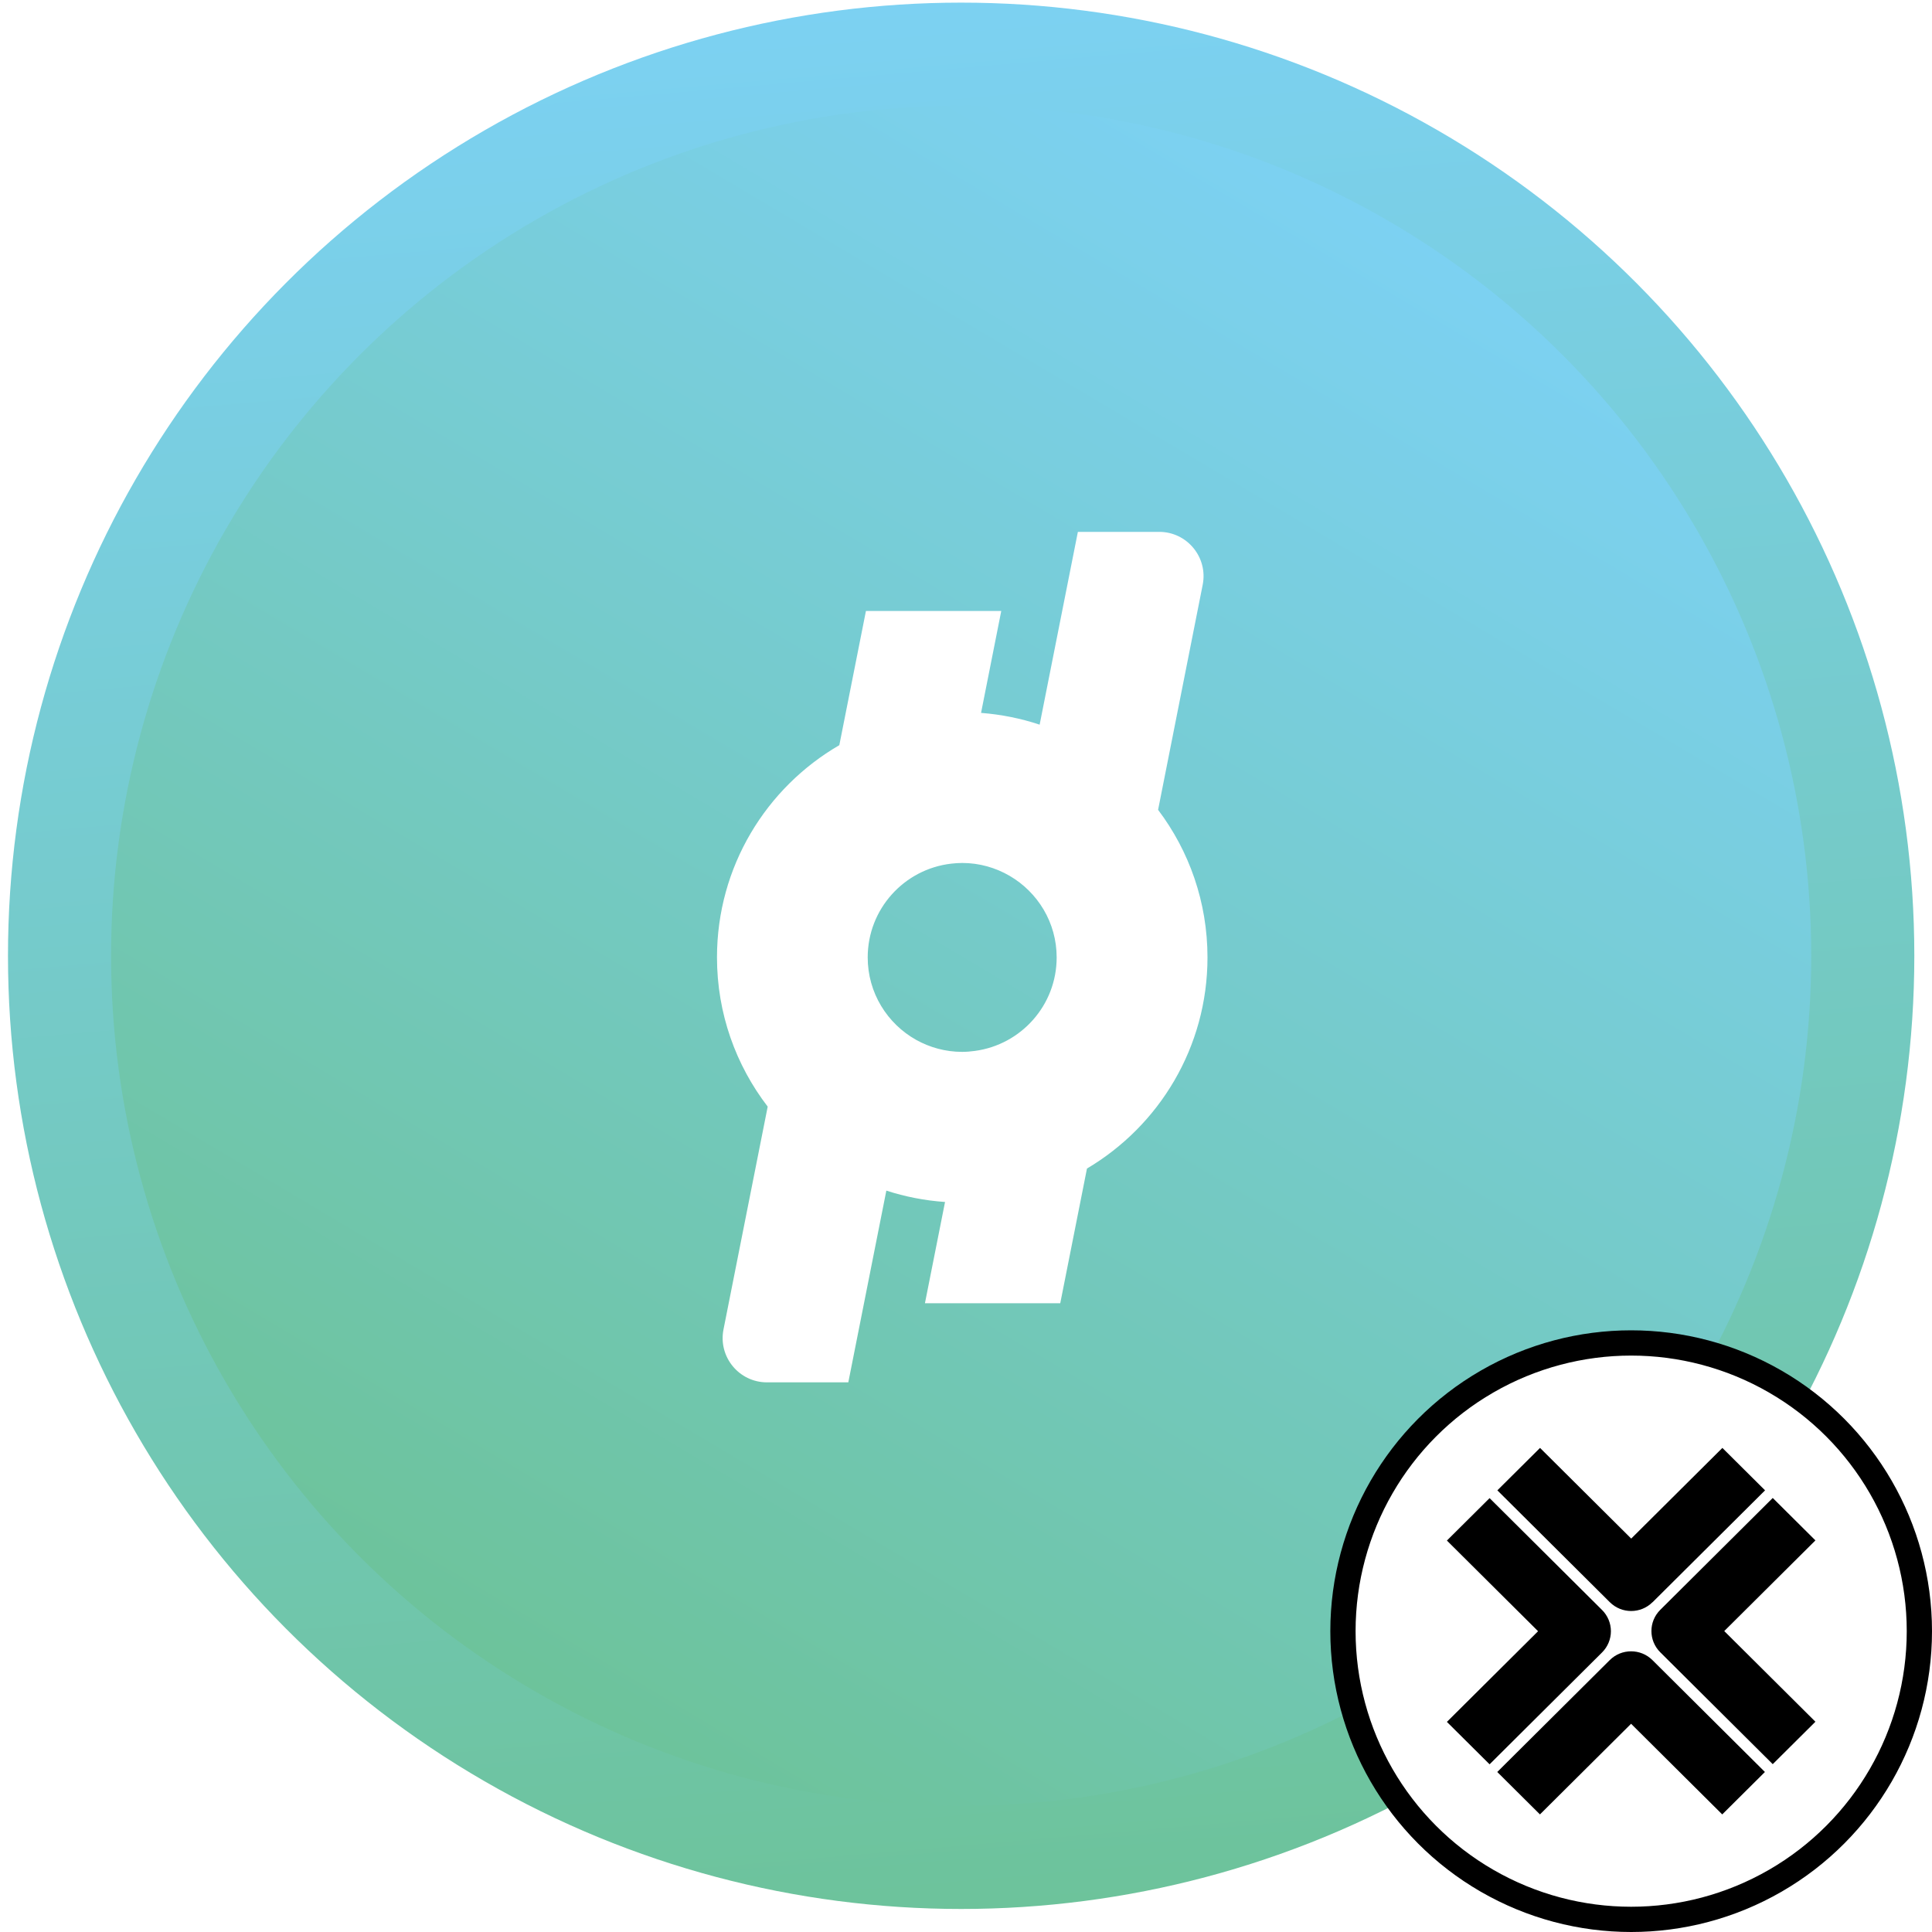 <?xml version="1.0" encoding="UTF-8"?>
<svg id="b" data-name="Layer 2" xmlns="http://www.w3.org/2000/svg" width="38.25" height="38.25" xmlns:xlink="http://www.w3.org/1999/xlink" viewBox="0 0 38.25 38.25">
  <defs>
    <linearGradient id="d" x1="-3050.821" y1="4609.144" x2="-3024.134" y2="4635.831" gradientTransform="translate(5318.779 -1564.211) rotate(40.059)" gradientUnits="userSpaceOnUse">
      <stop offset="0" stop-color="#7cd1f2"/>
      <stop offset="1" stop-color="#6dc39b"/>
    </linearGradient>
    <linearGradient id="e" x1="-2679.728" y1="9539.788" x2="-2655.926" y2="9563.59" gradientTransform="translate(9933.551 251.959) rotate(75.741)" xlink:href="#d"/>
    <filter id="f" data-name="drop-shadow-1" filterUnits="userSpaceOnUse">
      <feOffset dx="0" dy="0"/>
      <feGaussianBlur result="g" stdDeviation=".077"/>
      <feFlood flood-color="#000" flood-opacity=".13"/>
      <feComposite in2="g" operator="in"/>
      <feComposite in="SourceGraphic"/>
    </filter>
    <filter id="h" data-name="drop-shadow-2" filterUnits="userSpaceOnUse">
      <feOffset dx="0" dy="0"/>
      <feGaussianBlur result="i" stdDeviation=".077"/>
      <feFlood flood-color="#000" flood-opacity=".13"/>
      <feComposite in2="i" operator="in"/>
      <feComposite in="SourceGraphic"/>
    </filter>
    <filter id="j" data-name="drop-shadow-3" filterUnits="userSpaceOnUse">
      <feOffset dx="0" dy="0"/>
      <feGaussianBlur result="k" stdDeviation=".077"/>
      <feFlood flood-color="#000" flood-opacity=".13"/>
      <feComposite in2="k" operator="in"/>
      <feComposite in="SourceGraphic"/>
    </filter>
    <filter id="l" data-name="drop-shadow-4" filterUnits="userSpaceOnUse">
      <feOffset dx="0" dy="0"/>
      <feGaussianBlur result="m" stdDeviation=".077"/>
      <feFlood flood-color="#000" flood-opacity=".13"/>
      <feComposite in2="m" operator="in"/>
      <feComposite in="SourceGraphic"/>
    </filter>
  </defs>
  <g id="c" data-name="Layer 1">
    <g>
      <g>
        <circle cx="19.029" cy="18.923" r="18.871" fill="url(#d)"/>
        <circle cx="19.029" cy="18.923" r="16.83" fill="url(#e)"/>
        <path d="M22.928,16.033l.883-4.455c.108-.542-.308-1.048-.86-1.048h-1.611l-.757,3.817c-.369-.123-.758-.202-1.16-.233l.4-2.018h-2.679l-.527,2.657c-1.448,.84-2.422,2.407-2.422,4.201,0,1.112,.375,2.136,1.004,2.955l-.875,4.411c-.108,.542,.307,1.048,.86,1.048h1.611l.753-3.796c.37,.12,.759,.197,1.162,.225l-.398,2.005h2.679l.529-2.667c1.428-.845,2.386-2.401,2.386-4.18,0-1.097-.364-2.109-.978-2.922Zm-3.878,4.792c-.331,0-.641-.087-.911-.237-.572-.32-.96-.931-.96-1.633,0-.959,.722-1.748,1.651-1.856,.072-.008,.145-.014,.219-.014,.343,0,.663,.094,.94,.255,.556,.324,.931,.925,.931,1.615,0,.947-.705,1.728-1.618,1.851-.083,.011-.166,.019-.252,.019Z" fill="#fff"/>
      </g>
      <g>
        <circle cx="32.294" cy="32.294" r="5.706" fill="#fff" stroke="#000" stroke-miterlimit="10" stroke-width=".5"/>
        <g>
          <path d="M32.718,31.721l2.227-2.215-.845-.84-1.805,1.795-1.805-1.795-.845,.84,2.227,2.215c.117,.116,.27,.174,.422,.174s.306-.058,.422-.174Z" filter="url(#f)"/>
          <path d="M35.942,34.087l-1.805-1.795,1.805-1.795-.845-.84-2.227,2.215c-.233,.232-.233,.608,0,.84l2.227,2.215,.845-.84h0Z" filter="url(#h)"/>
          <path d="M32.292,34.127l1.805,1.795,.845-.84-2.227-2.215c-.233-.232-.612-.232-.845,0l-2.227,2.215,.845,.84,1.805-1.795h0Z" filter="url(#j)"/>
          <path d="M31.718,32.715c.112-.111,.175-.263,.175-.42s-.063-.309-.175-.42l-2.227-2.215-.845,.84,1.805,1.795-1.805,1.795,.845,.84,2.227-2.215h0Z" filter="url(#l)"/>
        </g>
      </g>
    </g>
  </g>
</svg>